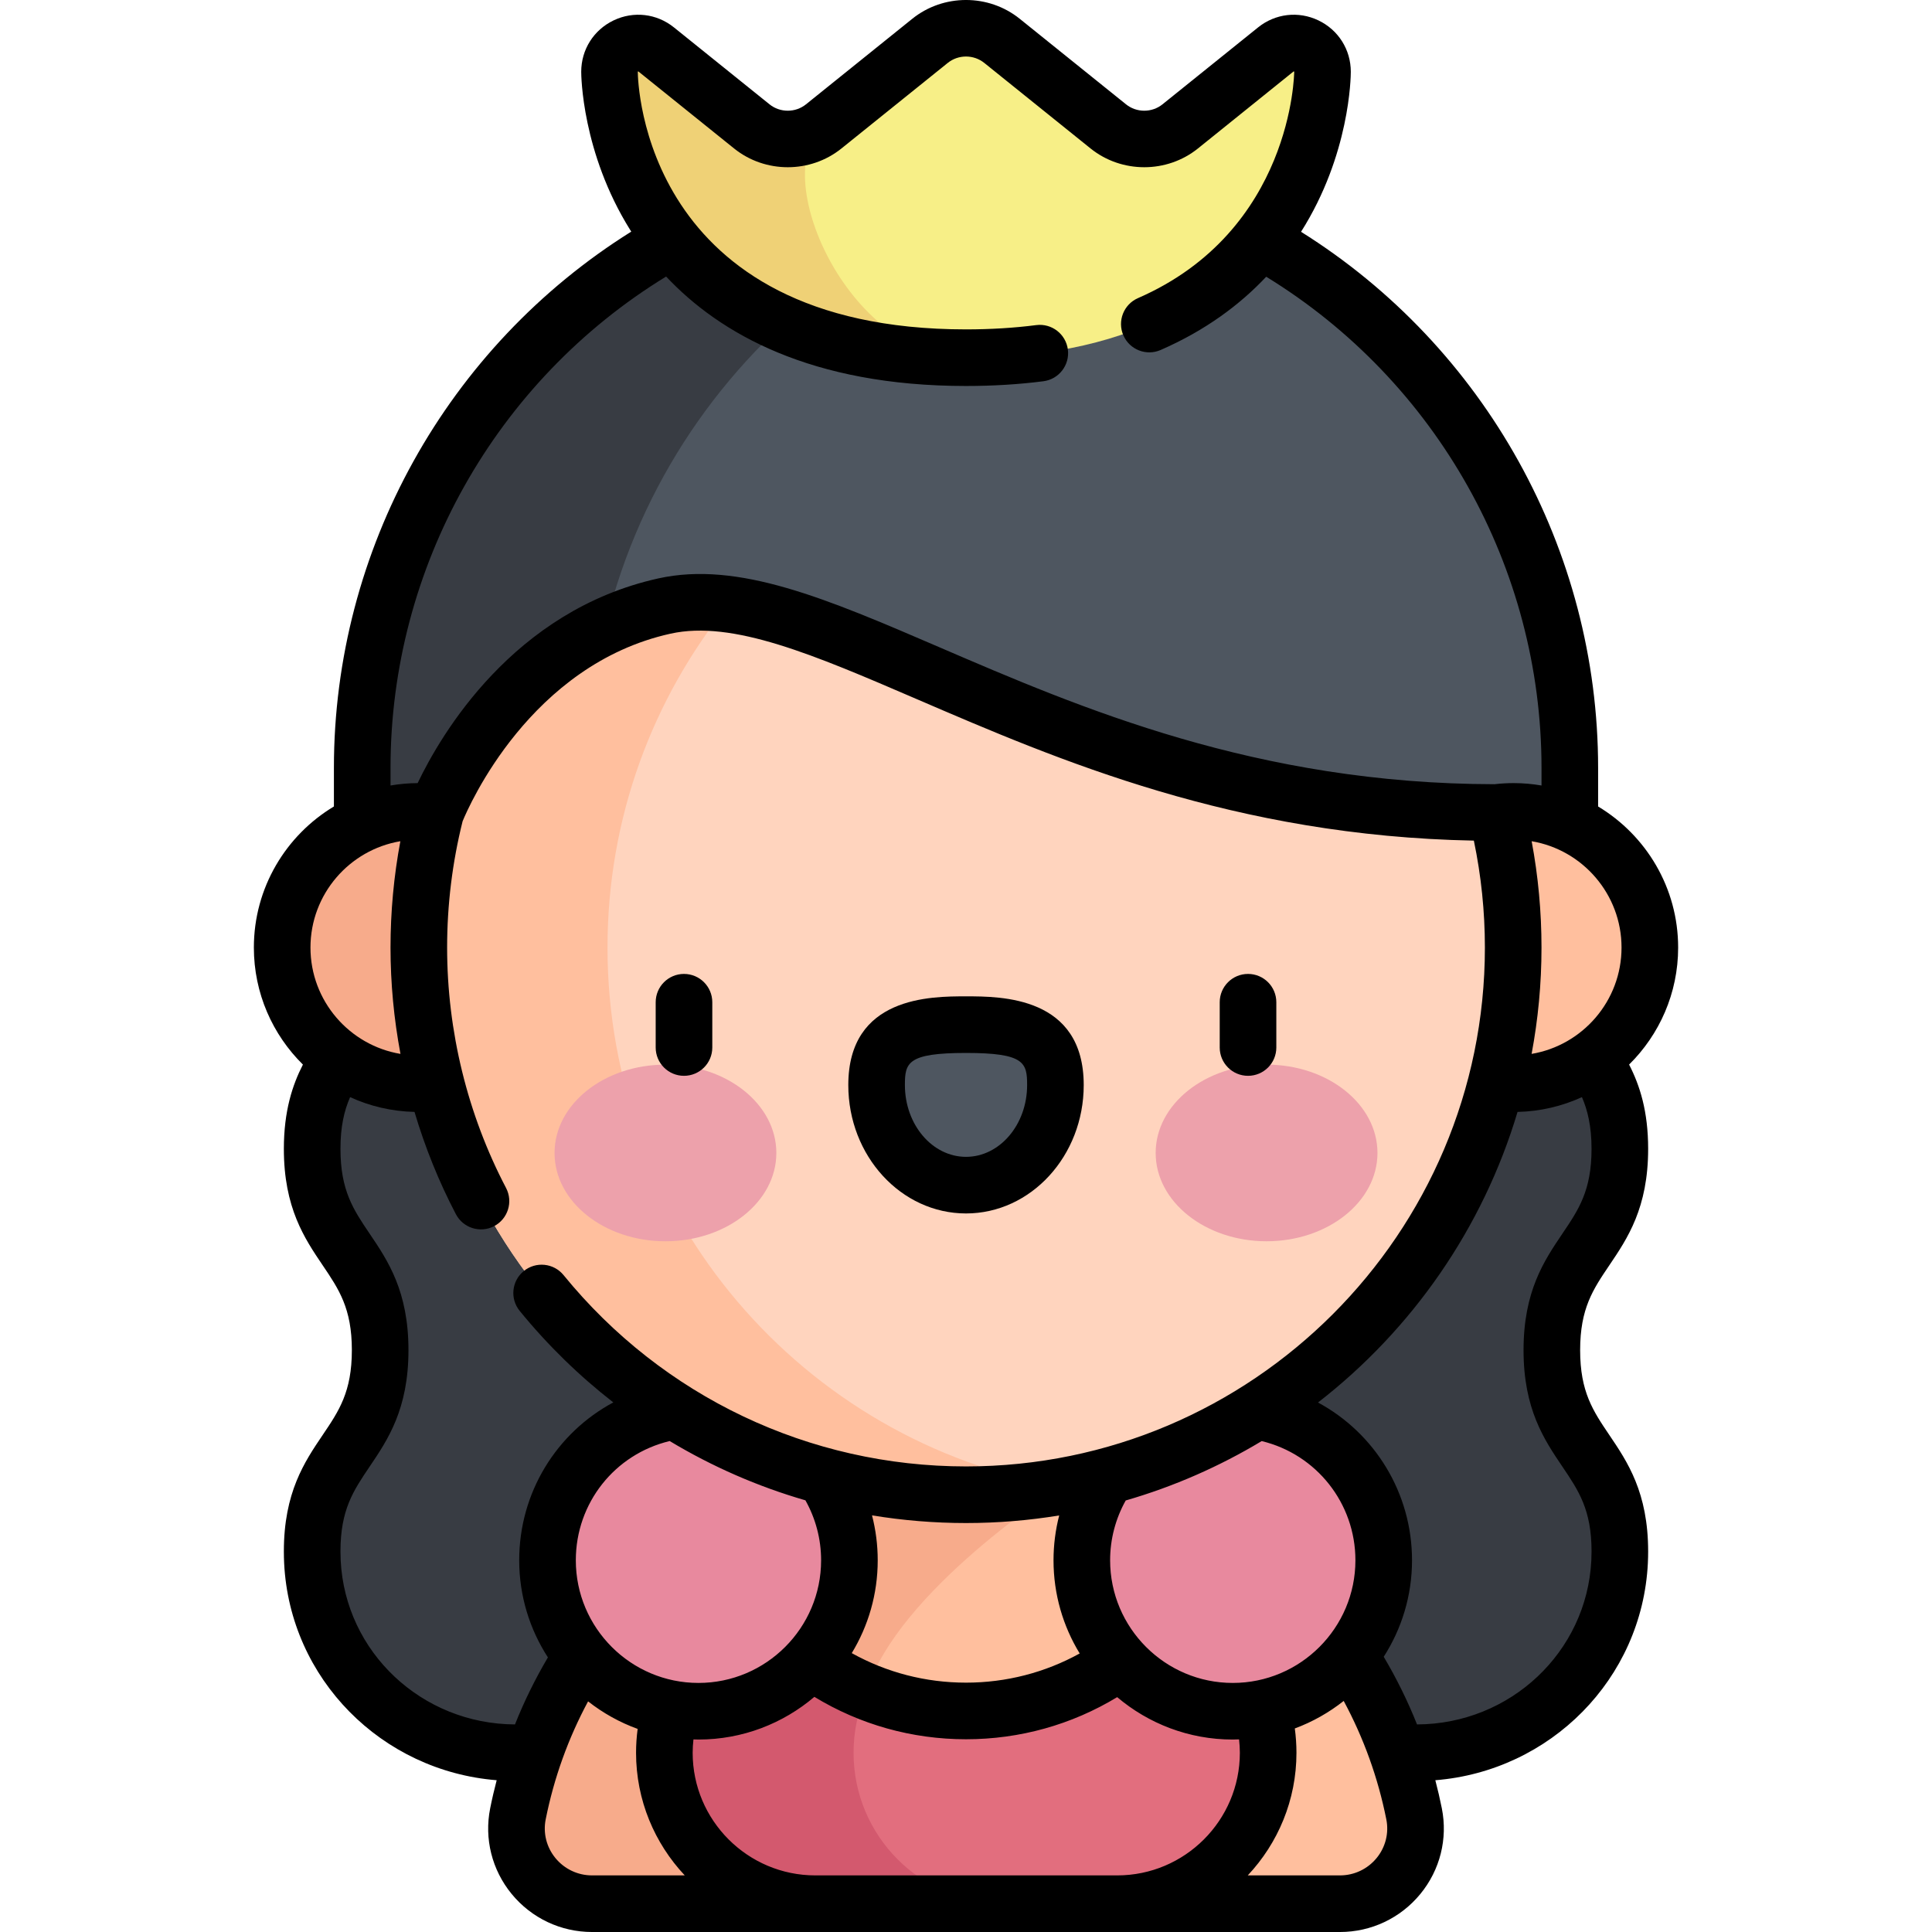 <svg id="Capa_1" enable-background="new 0 0 511.962 511.962" height="512" viewBox="0 0 511.962 511.962" width="512" xmlns="http://www.w3.org/2000/svg"><g><g><g><path d="m255.983 43.462c-88.366 0-160 71.634-160 160v15.245h320v-15.245c0-88.365-71.634-160-160-160z" fill="#4e5660"/></g></g><g><path d="m285.983 46.283c-9.719-1.844-19.745-2.82-30-2.82-88.365 0-160 71.635-160 160v15.245h60v-15.245c0-78.111 55.976-143.136 130-157.18z" fill="#383c43"/></g><g><g><path d="m350.449 19.028c0-6.385-7.395-9.926-12.37-5.923l-25.331 20.386c-5.566 4.48-13.501 4.48-19.067 0l-28.166-22.669c-5.566-4.48-13.501-4.48-19.068 0l-28.164 22.668c-5.566 4.48-13.501 4.48-19.068 0l-25.329-20.385c-4.974-4.004-12.37-.463-12.37 5.923 0 0-.009 75.755 94.462 75.755s94.471-75.755 94.471-75.755z" fill="#f7ef87"/></g></g><g><path d="m411.225 251.093c0 26.67 18.019 26.67 18.019 53.34 0 26.671-18.019 26.671-18.019 53.341 0 26.672 18.019 26.672 18.019 53.344 0 .953-.023 1.871-.067 2.758-1.422 28.458-25.377 50.586-53.871 50.586h-238.648c-28.494 0-52.449-22.127-53.871-50.586-.044-.887-.067-1.806-.067-2.758 0-26.672 18.019-26.672 18.019-53.344 0-26.671-18.019-26.671-18.019-53.341s18.019-26.67 18.019-53.34z" fill="#383c43"/></g><g><circle cx="401.11" cy="251.093" fill="#ffbf9e" r="36.081"/></g><g><circle cx="110.852" cy="251.093" fill="#f7ab8b" r="36.081"/></g><g><path d="m325.983 405.67-29.934 98.792h59.03c12.566 0 22.098-11.469 19.642-23.793-6.144-30.835-24.004-57.442-48.738-74.999z" fill="#ffbf9e"/></g><g><path d="m185.983 405.67 30.066 98.792h-59.161c-12.566 0-22.098-11.469-19.642-23.793 6.143-30.835 24.003-57.442 48.737-74.999z" fill="#f7ab8b"/></g><g><path d="m296.049 424.462h-80c-22.091 0-40 17.909-40 40 0 22.091 17.909 40 40 40h80c22.091 0 40-17.909 40-40-.001-22.091-17.909-40-40-40z" fill="#e26e7e"/></g><g><path d="m226.185 464.462c0-22.091 17.908-40 40-40h-50.136c-22.091 0-40 17.909-40 40 0 22.091 17.909 40 40 40h50.136c-22.092 0-40-17.908-40-40z" fill="#d3596e"/></g><g><path d="m188.981 403.679c8.7 28.762 35.4 49.708 67.002 49.708 31.598 0 58.295-20.94 66.999-49.697-8.118-5.415-16.927-9.9-26.3-13.255-2.538-.91-5.111-1.729-7.72-2.467-10.485-2.978-21.547-4.58-32.978-4.58-24.757-.001-47.801 7.48-67.003 20.291z" fill="#ffbf9e"/></g><g><path d="m283.404 386.549c-8.813-2.055-17.988-3.162-27.421-3.162-24.756 0-47.8 7.481-67.002 20.292 6.132 20.273 21.213 36.65 40.643 44.559 8.131-26.639 51.359-54.302 51.359-54.302z" fill="#f7ab8b"/></g><g><circle cx="326.671" cy="413.462" fill="#e8899e" r="40"/></g><g><circle cx="185.085" cy="413.462" fill="#e8899e" r="40"/></g><g><path d="m176.048 160.598c-43.661 9.683-60.613 54.714-60.613 54.714-2.905 11.445-4.453 23.43-4.453 35.779 0 80.081 64.919 145 145 145s145-64.919 145-145c0-12.348-1.548-24.334-4.453-35.779-114.239 0-176.819-64.397-220.481-54.714z" fill="#ffd4be"/></g><g><path d="m160.983 251.091c0-34.447 12.016-66.084 32.081-90.958-5.997-.79-11.65-.724-17.015.466-43.661 9.683-60.613 54.714-60.613 54.714-2.905 11.445-4.453 23.43-4.453 35.779 0 80.081 64.919 145 145 145 8.526 0 16.878-.743 25-2.154-68.167-11.849-120-71.292-120-142.847z" fill="#ffbf9e"/></g><g><path d="m218.283 33.49c-5.567 4.48-13.501 4.48-19.068 0l-25.329-20.385c-4.974-4.004-12.37-.463-12.37 5.923 0 0-.009 75.755 94.462 75.755-31.387 0-52.867-49.353-37.695-61.293z" fill="#efd176"/></g><g><g><g><ellipse cx="176.338" cy="305.521" fill="#eda1ab" rx="29.387" ry="23.403"/></g><g><ellipse cx="335.628" cy="305.521" fill="#eda1ab" rx="29.387" ry="23.403"/></g><g><path d="m279.676 287.54c0-14.643-10.608-16.019-23.693-16.019s-23.693 1.376-23.693 16.019 10.608 26.513 23.693 26.513 23.693-11.87 23.693-26.513z" fill="#4e5660"/></g></g><g><path d="m181.251 285.081c-4.142 0-7.5-3.358-7.5-7.5v-12c0-4.142 3.358-7.5 7.5-7.5s7.5 3.358 7.5 7.5v12c0 4.142-3.358 7.5-7.5 7.5z"/></g><g><path d="m255.983 321.553c-17.2 0-31.193-15.258-31.193-34.013 0-23.519 21.859-23.519 31.193-23.519s31.193 0 31.193 23.519c0 18.755-13.993 34.013-31.193 34.013zm0-42.532c-15.539 0-16.193 2.612-16.193 8.519 0 10.483 7.264 19.013 16.193 19.013s16.193-8.529 16.193-19.013c0-5.907-.655-8.519-16.193-8.519z"/></g><g><path d="m330.715 285.081c-4.143 0-7.5-3.358-7.5-7.5v-12c0-4.142 3.357-7.5 7.5-7.5s7.5 3.358 7.5 7.5v12c0 4.142-3.357 7.5-7.5 7.5z"/></g></g><path d="m436.744 304.433c0-9.939-2.197-16.792-5.048-22.331 8.016-7.908 12.996-18.886 12.996-31.008 0-15.856-8.514-29.757-21.208-37.383v-10.248c0-57.767-29.988-111.515-78.72-142.038 12.949-20.435 13.186-41.055 13.186-42.398 0-5.868-3.288-11.088-8.581-13.622-5.292-2.534-11.421-1.821-15.99 1.856l-25.331 20.386c-2.801 2.253-6.862 2.253-9.663 0l-28.168-22.668c-8.248-6.64-20.224-6.639-28.473 0l-28.164 22.668c-2.8 2.253-6.864 2.253-9.663 0l-25.328-20.385c-4.572-3.678-10.698-4.39-15.992-1.856-5.292 2.534-8.58 7.754-8.58 13.621 0 .861.145 21.322 12.94 41.846.104.167.217.336.323.503-48.78 30.516-78.797 84.279-78.797 142.086v10.246c-12.696 7.625-21.211 21.527-21.211 37.385 0 12.124 4.981 23.103 12.998 31.011-2.744 5.339-5.05 12.247-5.05 22.329 0 15.631 5.469 23.727 10.295 30.869 4.315 6.388 7.724 11.433 7.724 22.472 0 11.04-3.409 16.085-7.724 22.473-4.826 7.143-10.295 15.239-10.295 30.871 0 1.057.025 2.11.076 3.133 1.534 30.685 25.851 55.05 56.32 57.493-.646 2.464-1.227 4.949-1.727 7.46-1.604 8.047.471 16.312 5.692 22.676 5.257 6.408 13.023 10.083 21.306 10.083h198.191c8.284 0 16.05-3.675 21.307-10.083 5.221-6.364 7.295-14.628 5.691-22.675-.5-2.511-1.082-4.996-1.727-7.46 30.469-2.445 54.784-26.809 56.318-57.496.051-1.026.076-2.079.076-3.129 0-15.632-5.47-23.728-10.295-30.871-4.315-6.388-7.725-11.433-7.725-22.473s3.409-16.084 7.725-22.472c4.826-7.144 10.296-15.24 10.296-30.871zm-7.053-53.34c0 14.14-10.324 25.908-23.829 28.179 1.714-9.137 2.621-18.554 2.621-28.181 0-9.474-.877-18.913-2.608-28.174 13.499 2.276 23.816 14.041 23.816 28.176zm-326.208-47.631c0-53.14 27.852-102.542 73.03-130.182 14.215 15.113 38.438 29.003 79.466 29.003 7.143 0 14.046-.423 20.518-1.257 4.108-.53 7.009-4.289 6.479-8.397-.529-4.107-4.286-7.01-8.397-6.479-5.838.752-12.097 1.134-18.6 1.134-85.529 0-86.943-65.491-86.973-68.3.026-.032.109-.072.179-.035l25.329 20.386c8.25 6.64 20.225 6.639 28.473 0l28.164-22.668c2.799-2.253 6.863-2.253 9.663 0l28.166 22.668c8.248 6.638 20.222 6.639 28.472 0l25.358-20.423c.041 0 .125.041.14.117 0 .419-.474 42.112-41.394 59.968-3.797 1.657-5.531 6.077-3.875 9.874 1.657 3.796 6.081 5.532 9.873 3.875 11.929-5.205 21.029-12.025 27.98-19.413 45.129 27.649 72.95 77.033 72.95 130.133v4.686c-2.398-.411-4.859-.636-7.373-.636-1.629 0-3.271.091-4.881.271-.051.006-.099.018-.149.024-63.1-.096-109.737-20.179-147.227-36.327-29.722-12.802-53.198-22.912-74.429-18.205-38.432 8.524-57.599 41.37-63.755 54.241-2.449.01-4.848.231-7.187.631v-4.689zm-21.212 47.631c0-14.137 10.319-25.902 23.819-28.177-1.73 9.26-2.607 18.7-2.607 28.174 0 9.468.898 18.912 2.638 28.185-13.515-2.262-23.85-14.034-23.85-28.182zm54.197 205.864c-24.703-.098-44.976-19.148-46.19-43.452-.038-.773-.058-1.576-.058-2.387 0-11.04 3.409-16.085 7.724-22.473 4.826-7.143 10.295-15.239 10.295-30.871 0-15.631-5.469-23.727-10.295-30.87-4.315-6.387-7.724-11.433-7.724-22.472 0-5.849.963-10.046 2.555-13.701 5.221 2.391 10.991 3.777 17.066 3.916 2.782 9.369 6.442 18.465 10.97 27.11 1.921 3.669 6.454 5.085 10.124 3.164 3.669-1.922 5.086-6.455 3.164-10.124-10.216-19.503-15.616-41.533-15.616-63.708 0-11.314 1.381-22.571 4.104-33.465 1.642-3.999 17.958-41.471 55.085-49.705 16.499-3.66 38.012 5.606 65.247 17.337 37.671 16.226 84.272 36.3 147.637 37.499 1.943 9.283 2.927 18.788 2.927 28.335 0 75.818-61.683 137.5-137.5 137.5-41.514 0-80.383-18.477-106.641-50.694-2.617-3.21-7.342-3.692-10.552-1.075-3.211 2.617-3.692 7.341-1.075 10.552 7.42 9.104 15.753 17.213 24.808 24.252-15.04 8.071-24.938 23.882-24.938 41.837 0 9.48 2.803 18.313 7.607 25.735-3.375 5.714-6.291 11.643-8.724 17.76zm197.866-75.082c14.501 3.488 24.837 16.473 24.837 31.587 0 17.92-14.579 32.5-32.5 32.5s-32.5-14.58-32.5-32.5c0-5.587 1.432-11.025 4.135-15.852 12.775-3.696 24.864-9.021 36.028-15.735zm-103.259 19.683c8.16 1.34 16.484 2.033 24.908 2.033 8.407 0 16.653-.695 24.693-2.01-.993 3.855-1.505 7.843-1.505 11.881 0 9.036 2.538 17.491 6.937 24.69-9.187 5.073-19.478 7.735-30.125 7.735-10.704 0-21.052-2.694-30.278-7.823 4.365-7.18 6.881-15.603 6.881-24.602-.001-4.047-.514-8.042-1.511-11.904zm-13.49 11.904c0 17.92-14.58 32.5-32.5 32.5s-32.5-14.58-32.5-32.5c0-15.186 10.337-28.13 24.88-31.597 11.249 6.766 23.327 12.049 35.963 15.706 2.718 4.837 4.157 10.289 4.157 15.891zm-60.698 83.5c-3.774 0-7.313-1.675-9.709-4.597-2.36-2.877-3.3-6.606-2.578-10.23 2.187-10.977 5.96-21.467 11.236-31.288 3.931 3.083 8.352 5.566 13.134 7.296-.278 2.088-.422 4.199-.422 6.319 0 12.564 4.912 23.996 12.906 32.5zm139.161 0h-80c-17.92 0-32.5-14.58-32.5-32.5 0-1.186.083-2.363.209-3.534.442.012.883.034 1.328.034 11.706 0 22.428-4.265 30.717-11.311 12.094 7.357 25.883 11.236 40.181 11.236 14.252 0 27.995-3.85 40.06-11.159 8.276 7.001 18.965 11.235 30.629 11.235.559 0 1.113-.023 1.667-.042.127 1.173.21 2.354.21 3.542-.001 17.92-14.58 32.499-32.501 32.499zm68.741-4.597c-2.396 2.922-5.936 4.597-9.71 4.597h-24.437c7.994-8.504 12.906-19.936 12.906-32.5 0-2.16-.148-4.31-.437-6.437 4.718-1.746 9.077-4.228 12.957-7.295 5.308 9.853 9.101 20.383 11.297 31.405.723 3.625-.216 7.354-2.576 10.23zm49.23-165.46c-4.825 7.143-10.295 15.238-10.295 30.87s5.47 23.728 10.295 30.871c4.315 6.388 7.725 11.433 7.725 22.473 0 .804-.02 1.607-.058 2.384-1.215 24.307-21.486 43.356-46.188 43.455-2.458-6.178-5.406-12.164-8.825-17.93 4.738-7.387 7.498-16.157 7.498-25.565 0-17.874-9.899-33.714-24.913-41.811 24.883-19.296 43.652-46.109 52.876-77.003 6.074-.141 11.843-1.529 17.063-3.921 1.48 3.412 2.546 7.665 2.546 13.706.001 11.038-3.408 16.083-7.724 22.471z"/></g></svg>
